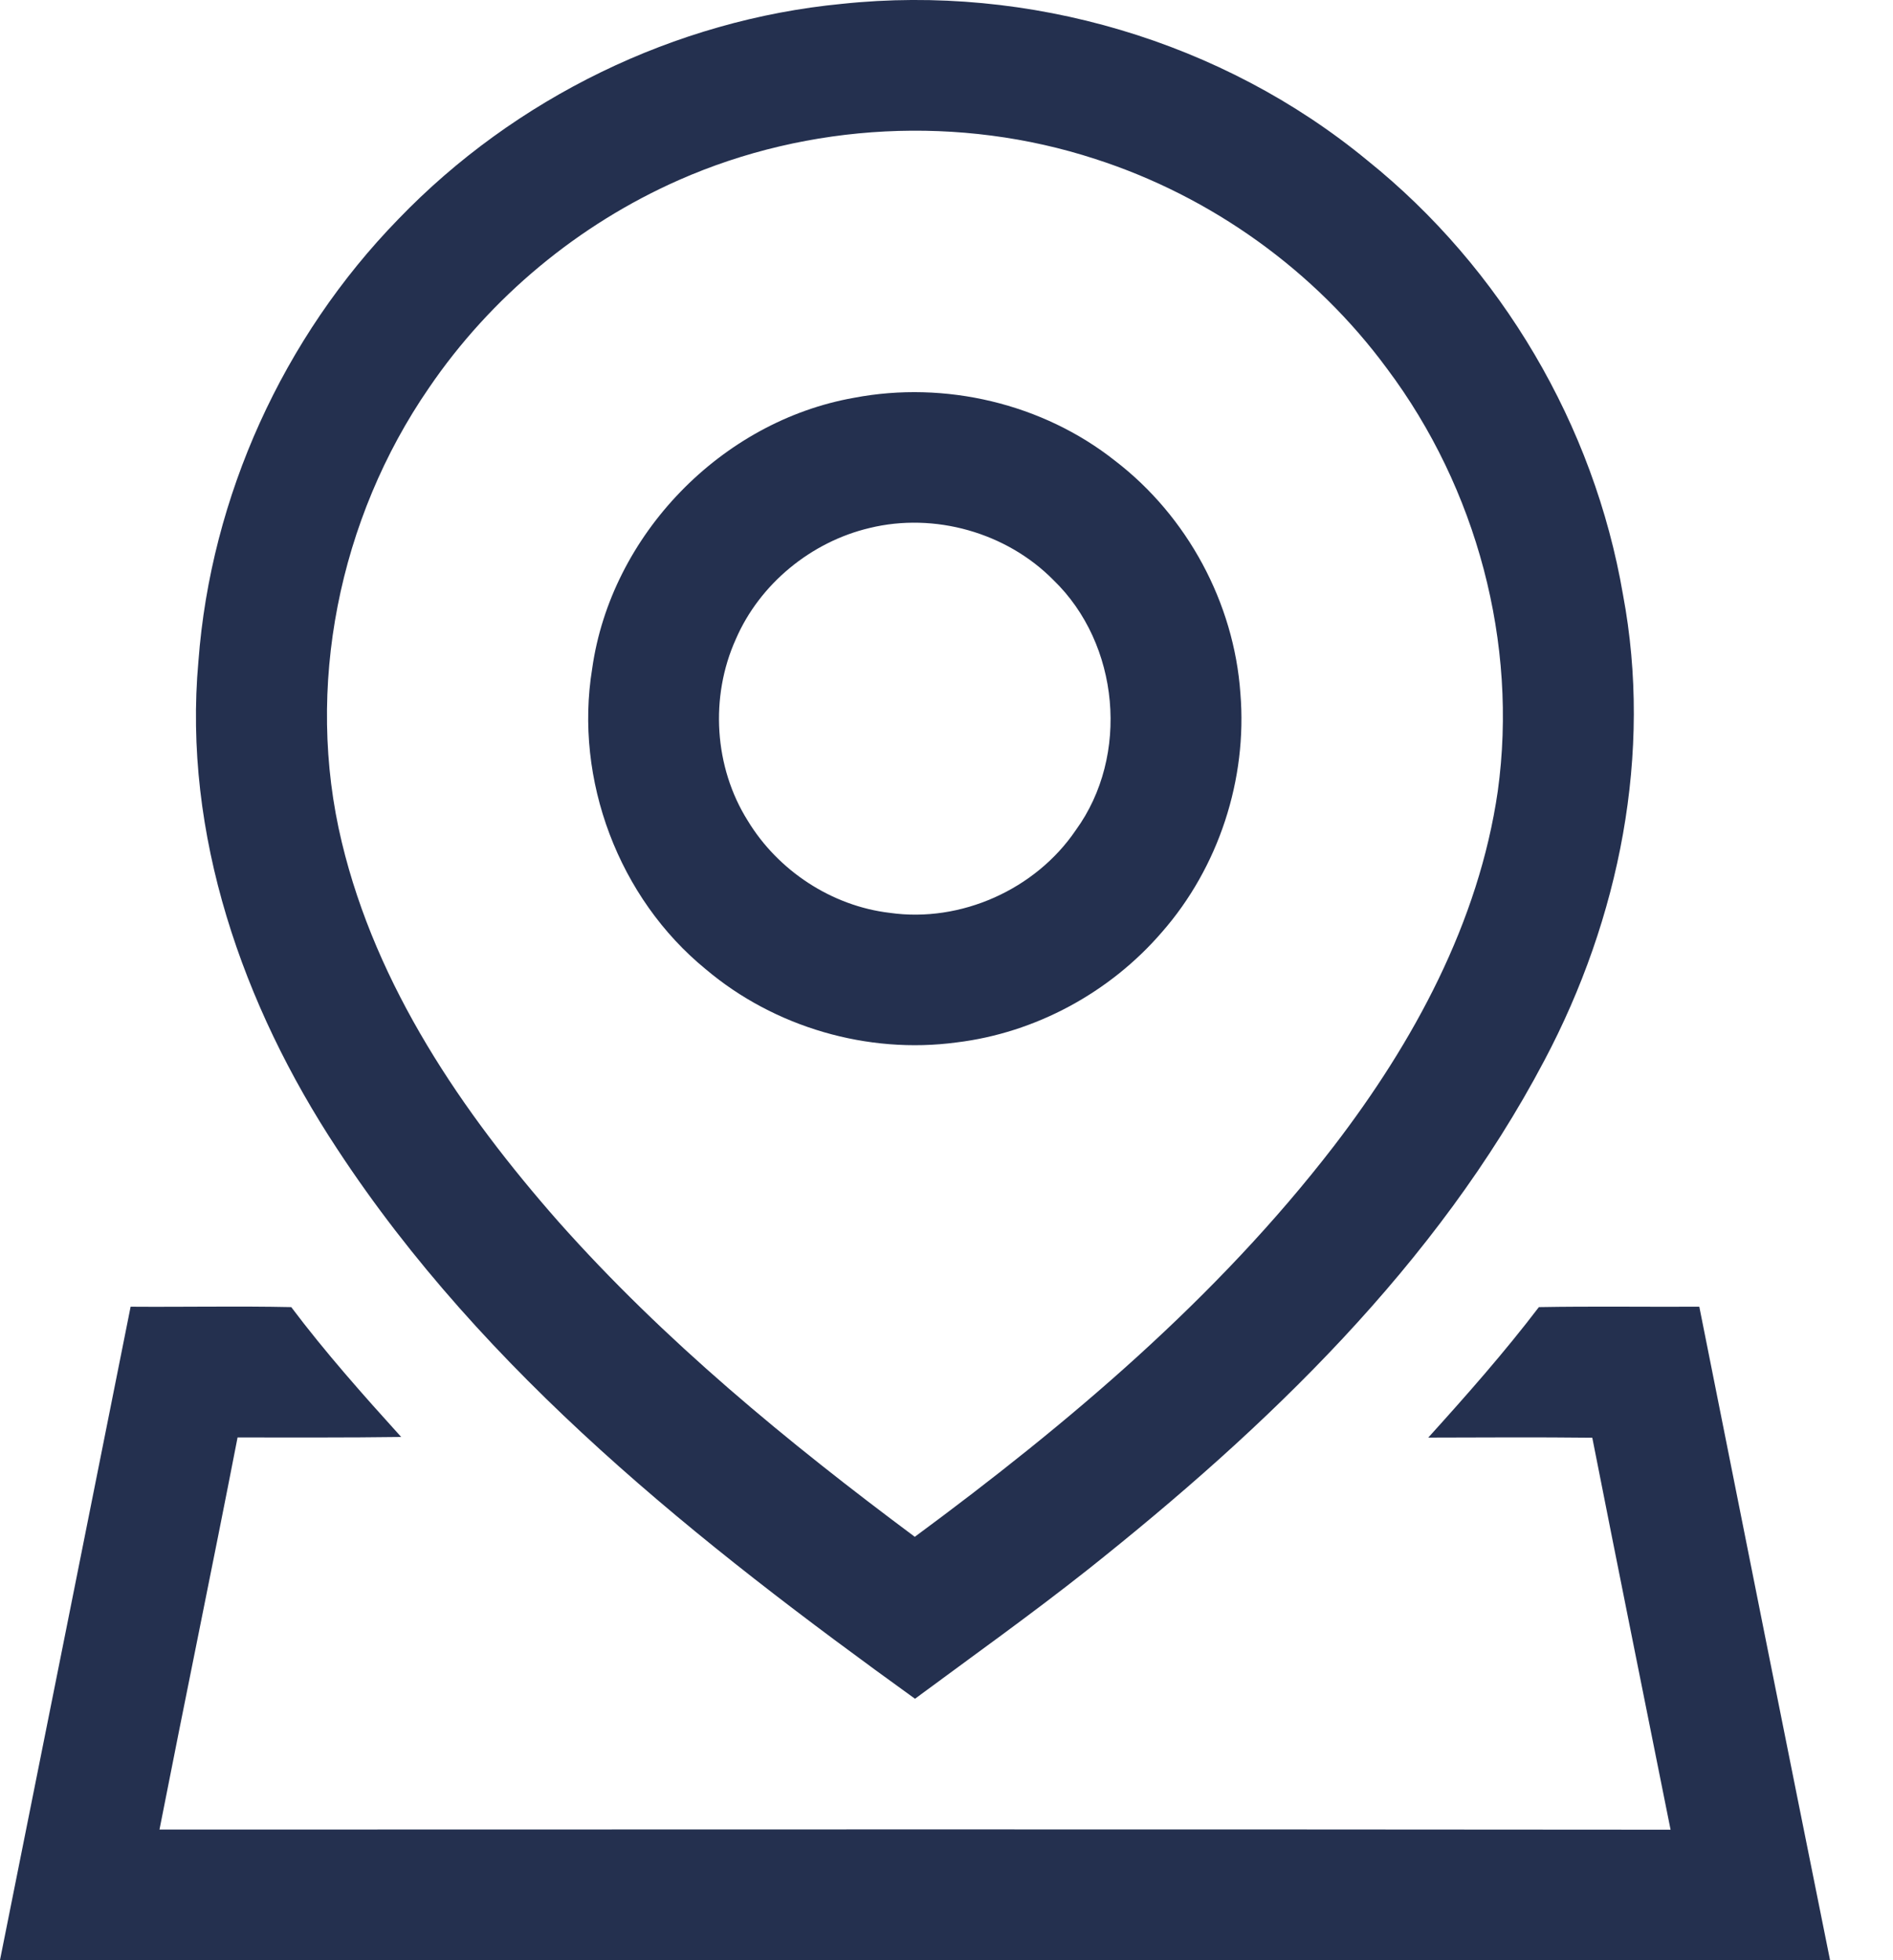 <svg width="28" height="29" viewBox="0 0 28 29" fill="none" xmlns="http://www.w3.org/2000/svg">
    <path d="M12.454 0.057C15.215 -0.236 18.082 0.605 20.226 2.374C22.206 3.965 23.578 6.292 24.006 8.797C24.447 11.144 23.953 13.594 22.843 15.689C21.252 18.711 18.736 21.119 16.089 23.222C15.255 23.882 14.389 24.499 13.534 25.132C10.341 22.829 7.169 20.326 4.987 16.997C3.591 14.88 2.703 12.342 2.935 9.782C3.118 7.345 4.188 4.991 5.893 3.241C7.614 1.452 9.981 0.294 12.454 0.057ZM10.041 2.664C8.556 3.32 7.259 4.395 6.345 5.738C5.013 7.671 4.504 10.172 5.056 12.462C5.568 14.595 6.833 16.453 8.264 18.078C9.825 19.836 11.649 21.334 13.531 22.736C15.805 21.057 17.995 19.208 19.728 16.958C20.909 15.419 21.873 13.647 22.154 11.706C22.457 9.514 21.842 7.223 20.517 5.455C19.449 4.003 17.915 2.904 16.2 2.352C14.201 1.7 11.965 1.814 10.041 2.664Z" fill="#24304F"/>
    <path d="M12.633 5.885C13.977 5.629 15.422 5.968 16.496 6.819C17.561 7.637 18.253 8.917 18.347 10.257C18.452 11.528 18.026 12.834 17.184 13.793C16.416 14.684 15.316 15.281 14.148 15.422C12.832 15.599 11.454 15.197 10.44 14.34C9.151 13.287 8.491 11.535 8.759 9.893C9.037 7.916 10.668 6.232 12.633 5.885ZM12.864 7.811C11.998 8.015 11.236 8.639 10.883 9.458C10.499 10.31 10.562 11.35 11.061 12.143C11.508 12.88 12.301 13.404 13.161 13.505C14.211 13.655 15.318 13.159 15.912 12.282C16.714 11.179 16.561 9.526 15.581 8.581C14.888 7.878 13.822 7.577 12.864 7.811Z" fill="#24304F"/>
    <path d="M1.932 19.332C2.724 19.338 3.516 19.321 4.308 19.338C4.813 20.009 5.371 20.637 5.934 21.259C5.127 21.27 4.321 21.266 3.514 21.266C3.138 23.201 2.738 25.132 2.359 27.067C9.809 27.065 17.259 27.062 24.71 27.069C24.323 25.136 23.933 23.204 23.552 21.27C22.744 21.261 21.934 21.266 21.126 21.268C21.692 20.642 22.25 20.01 22.762 19.338C23.552 19.324 24.344 19.336 25.135 19.332C25.777 22.555 26.42 25.779 27.069 29C18.046 28.996 9.022 29.001 0 28.997C0.644 25.776 1.29 22.555 1.932 19.332Z" fill="#24304F"/>
</svg>
